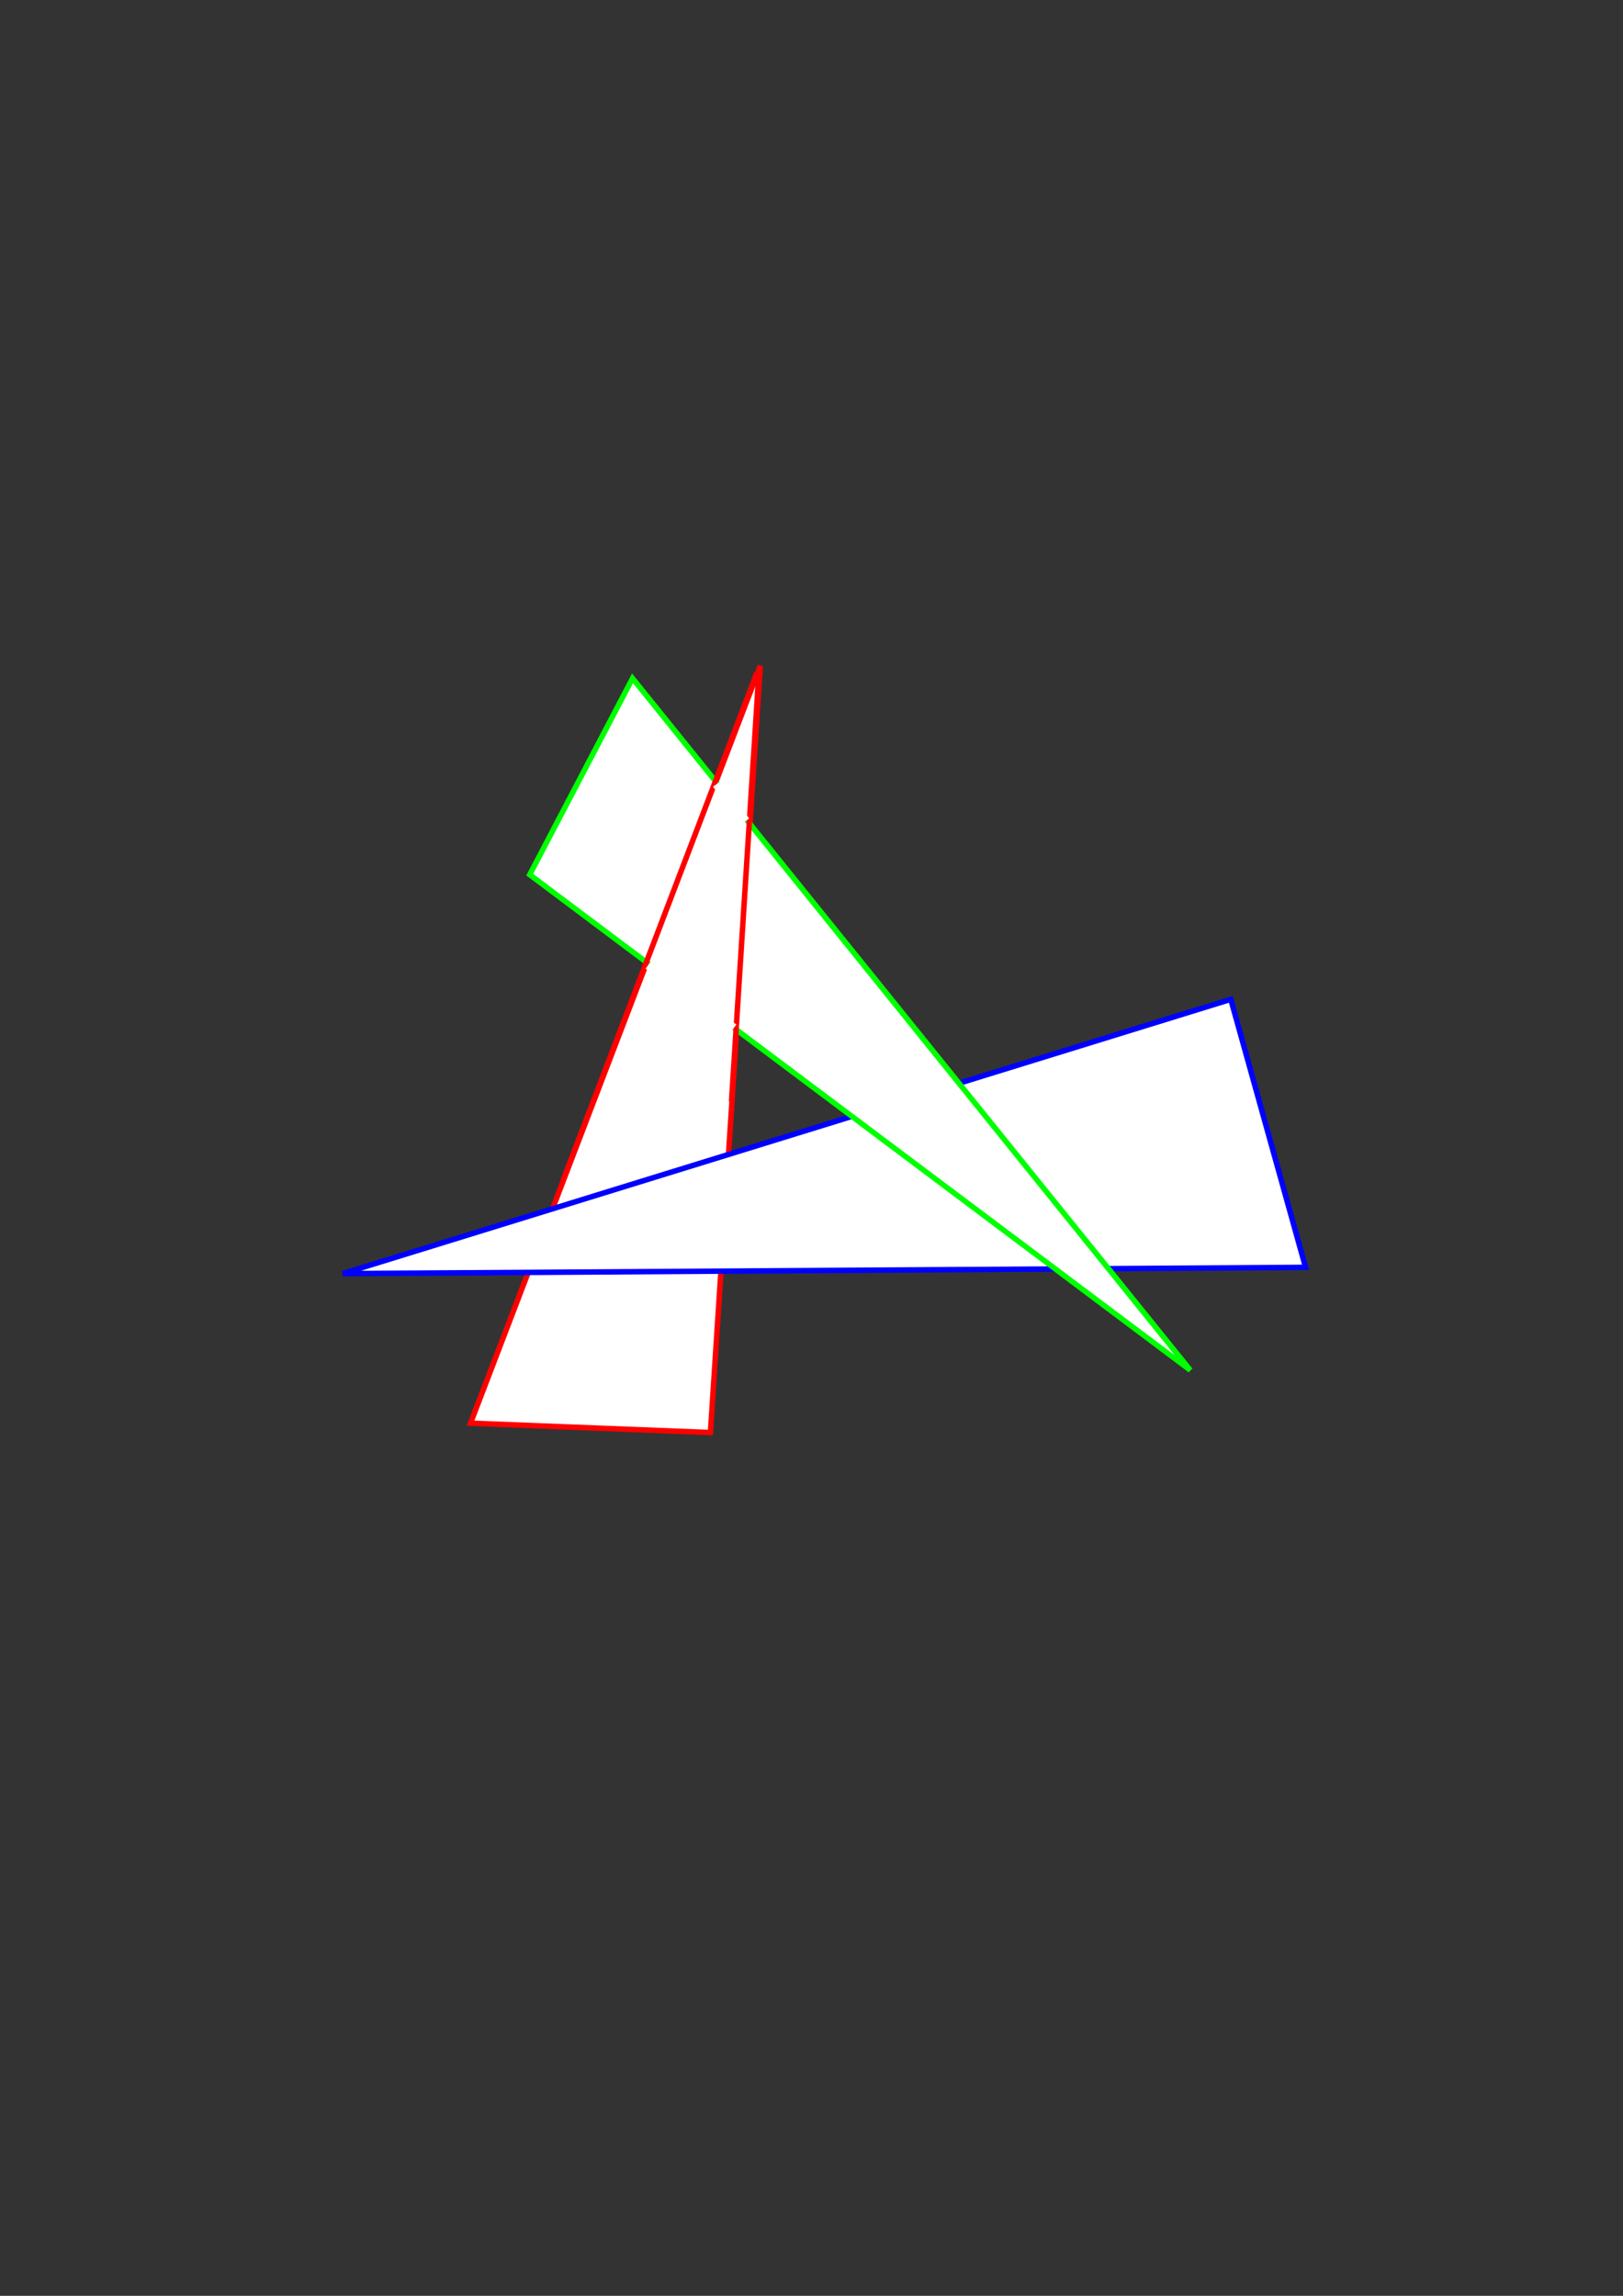 <?xml version="1.0" encoding="UTF-8" standalone="no"?>
<!-- Created with Inkscape (http://www.inkscape.org/) -->

<svg
   xmlns:dc="http://purl.org/dc/elements/1.1/"
   xmlns:cc="http://creativecommons.org/ns#"
   xmlns:rdf="http://www.w3.org/1999/02/22-rdf-syntax-ns#"
   xmlns:svg="http://www.w3.org/2000/svg"
   xmlns="http://www.w3.org/2000/svg"
   xmlns:sodipodi="http://sodipodi.sourceforge.net/DTD/sodipodi-0.dtd"
   xmlns:inkscape="http://www.inkscape.org/namespaces/inkscape"
   width="210mm"
   height="297mm"
   viewBox="0 0 744.094 1052.362"
   id="svg2"
   version="1.1"
   inkscape:version="0.91 r13725"
   sodipodi:docname="fig_sichtPaintersUnmoeglich.svg">
  <rect x="0" y="0" width="744.094" height="1052.362" fill="#333333" stroke="none"/>
  <defs
     id="defs4" />
  <sodipodi:namedview
     id="base"
     pagecolor="#ffffff"
     bordercolor="#666666"
     borderopacity="1.0"
     inkscape:pageopacity="0.0"
     inkscape:pageshadow="2"
     inkscape:zoom="1.979899"
     inkscape:cx="200.88018"
     inkscape:cy="642.94549"
     inkscape:document-units="px"
     inkscape:current-layer="layer1"
     showgrid="false"
     inkscape:window-width="2418"
     inkscape:window-height="1269"
     inkscape:window-x="142"
     inkscape:window-y="60"
     inkscape:window-maximized="1" />
  <g
     inkscape:label="Ebene 1"
     inkscape:groupmode="layer"
     id="layer1">
    <path
       style="fill:#ffffff;fill-opacity:1;fill-rule:evenodd;stroke:#ff0000;stroke-width:2.5;stroke-linecap:butt;stroke-linejoin:miter;stroke-miterlimit:4;stroke-dasharray:none;stroke-opacity:1"
       d="M 348.571,305.219 325.714,656.648 215.714,652.362 Z"
       id="path4213"
       inkscape:connector-curvature="0"
       sodipodi:nodetypes="cccc" />
    <path
       style="fill:#ffffff;fill-opacity:1;fill-rule:evenodd;stroke:#0000ff;stroke-width:2.5;stroke-linecap:butt;stroke-linejoin:miter;stroke-opacity:1;stroke-miterlimit:4;stroke-dasharray:none"
       d="M 157.143,583.791 598.571,580.934 564.286,458.076 Z"
       id="path4215"
       inkscape:connector-curvature="0" />
    <path
       style="fill:#ffffff;fill-opacity:1;fill-rule:evenodd;stroke:#00ff00;stroke-width:2.5;stroke-linecap:butt;stroke-linejoin:miter;stroke-opacity:1;stroke-miterlimit:4;stroke-dasharray:none"
       d="M 242.857,400.934 545.714,628.076 290,310.934 Z"
       id="path4217"
       inkscape:connector-curvature="0" />
    <path
       style="fill:none;fill-opacity:0.75;fill-rule:evenodd;stroke:#ff0000;stroke-width:2.5;stroke-linecap:butt;stroke-linejoin:miter;stroke-miterlimit:4;stroke-dasharray:none;stroke-opacity:1"
       d="M 258.094,541.225 346.987,308.385"
       id="path4219"
       inkscape:connector-curvature="0"
       sodipodi:nodetypes="cc" />
    <path
       style="fill:none;fill-opacity:0.75;fill-rule:evenodd;stroke:#ff0000;stroke-width:2.5;stroke-linecap:butt;stroke-linejoin:miter;stroke-miterlimit:4;stroke-dasharray:none;stroke-opacity:1"
       d="M 335.371,504.86 348.059,306.303"
       id="path4221"
       inkscape:connector-curvature="0"
       sodipodi:nodetypes="cc" />
    <path
       style="fill:none;fill-opacity:0.75;fill-rule:evenodd;stroke:#ffffff;stroke-width:5;stroke-linecap:butt;stroke-linejoin:miter;stroke-miterlimit:4;stroke-dasharray:none;stroke-opacity:1"
       d="M 336.071,471.648 297.5,442.005"
       id="path4223"
       inkscape:connector-curvature="0"
       sodipodi:nodetypes="cc" />
    <path
       style="fill:none;fill-opacity:0.75;fill-rule:evenodd;stroke:#ffffff;stroke-width:5;stroke-linecap:butt;stroke-linejoin:miter;stroke-miterlimit:4;stroke-dasharray:none;stroke-opacity:1"
       d="m 341.429,376.648 -12.5,-17.5"
       id="path4225"
       inkscape:connector-curvature="0"
       sodipodi:nodetypes="cc" />
  </g>
</svg>
